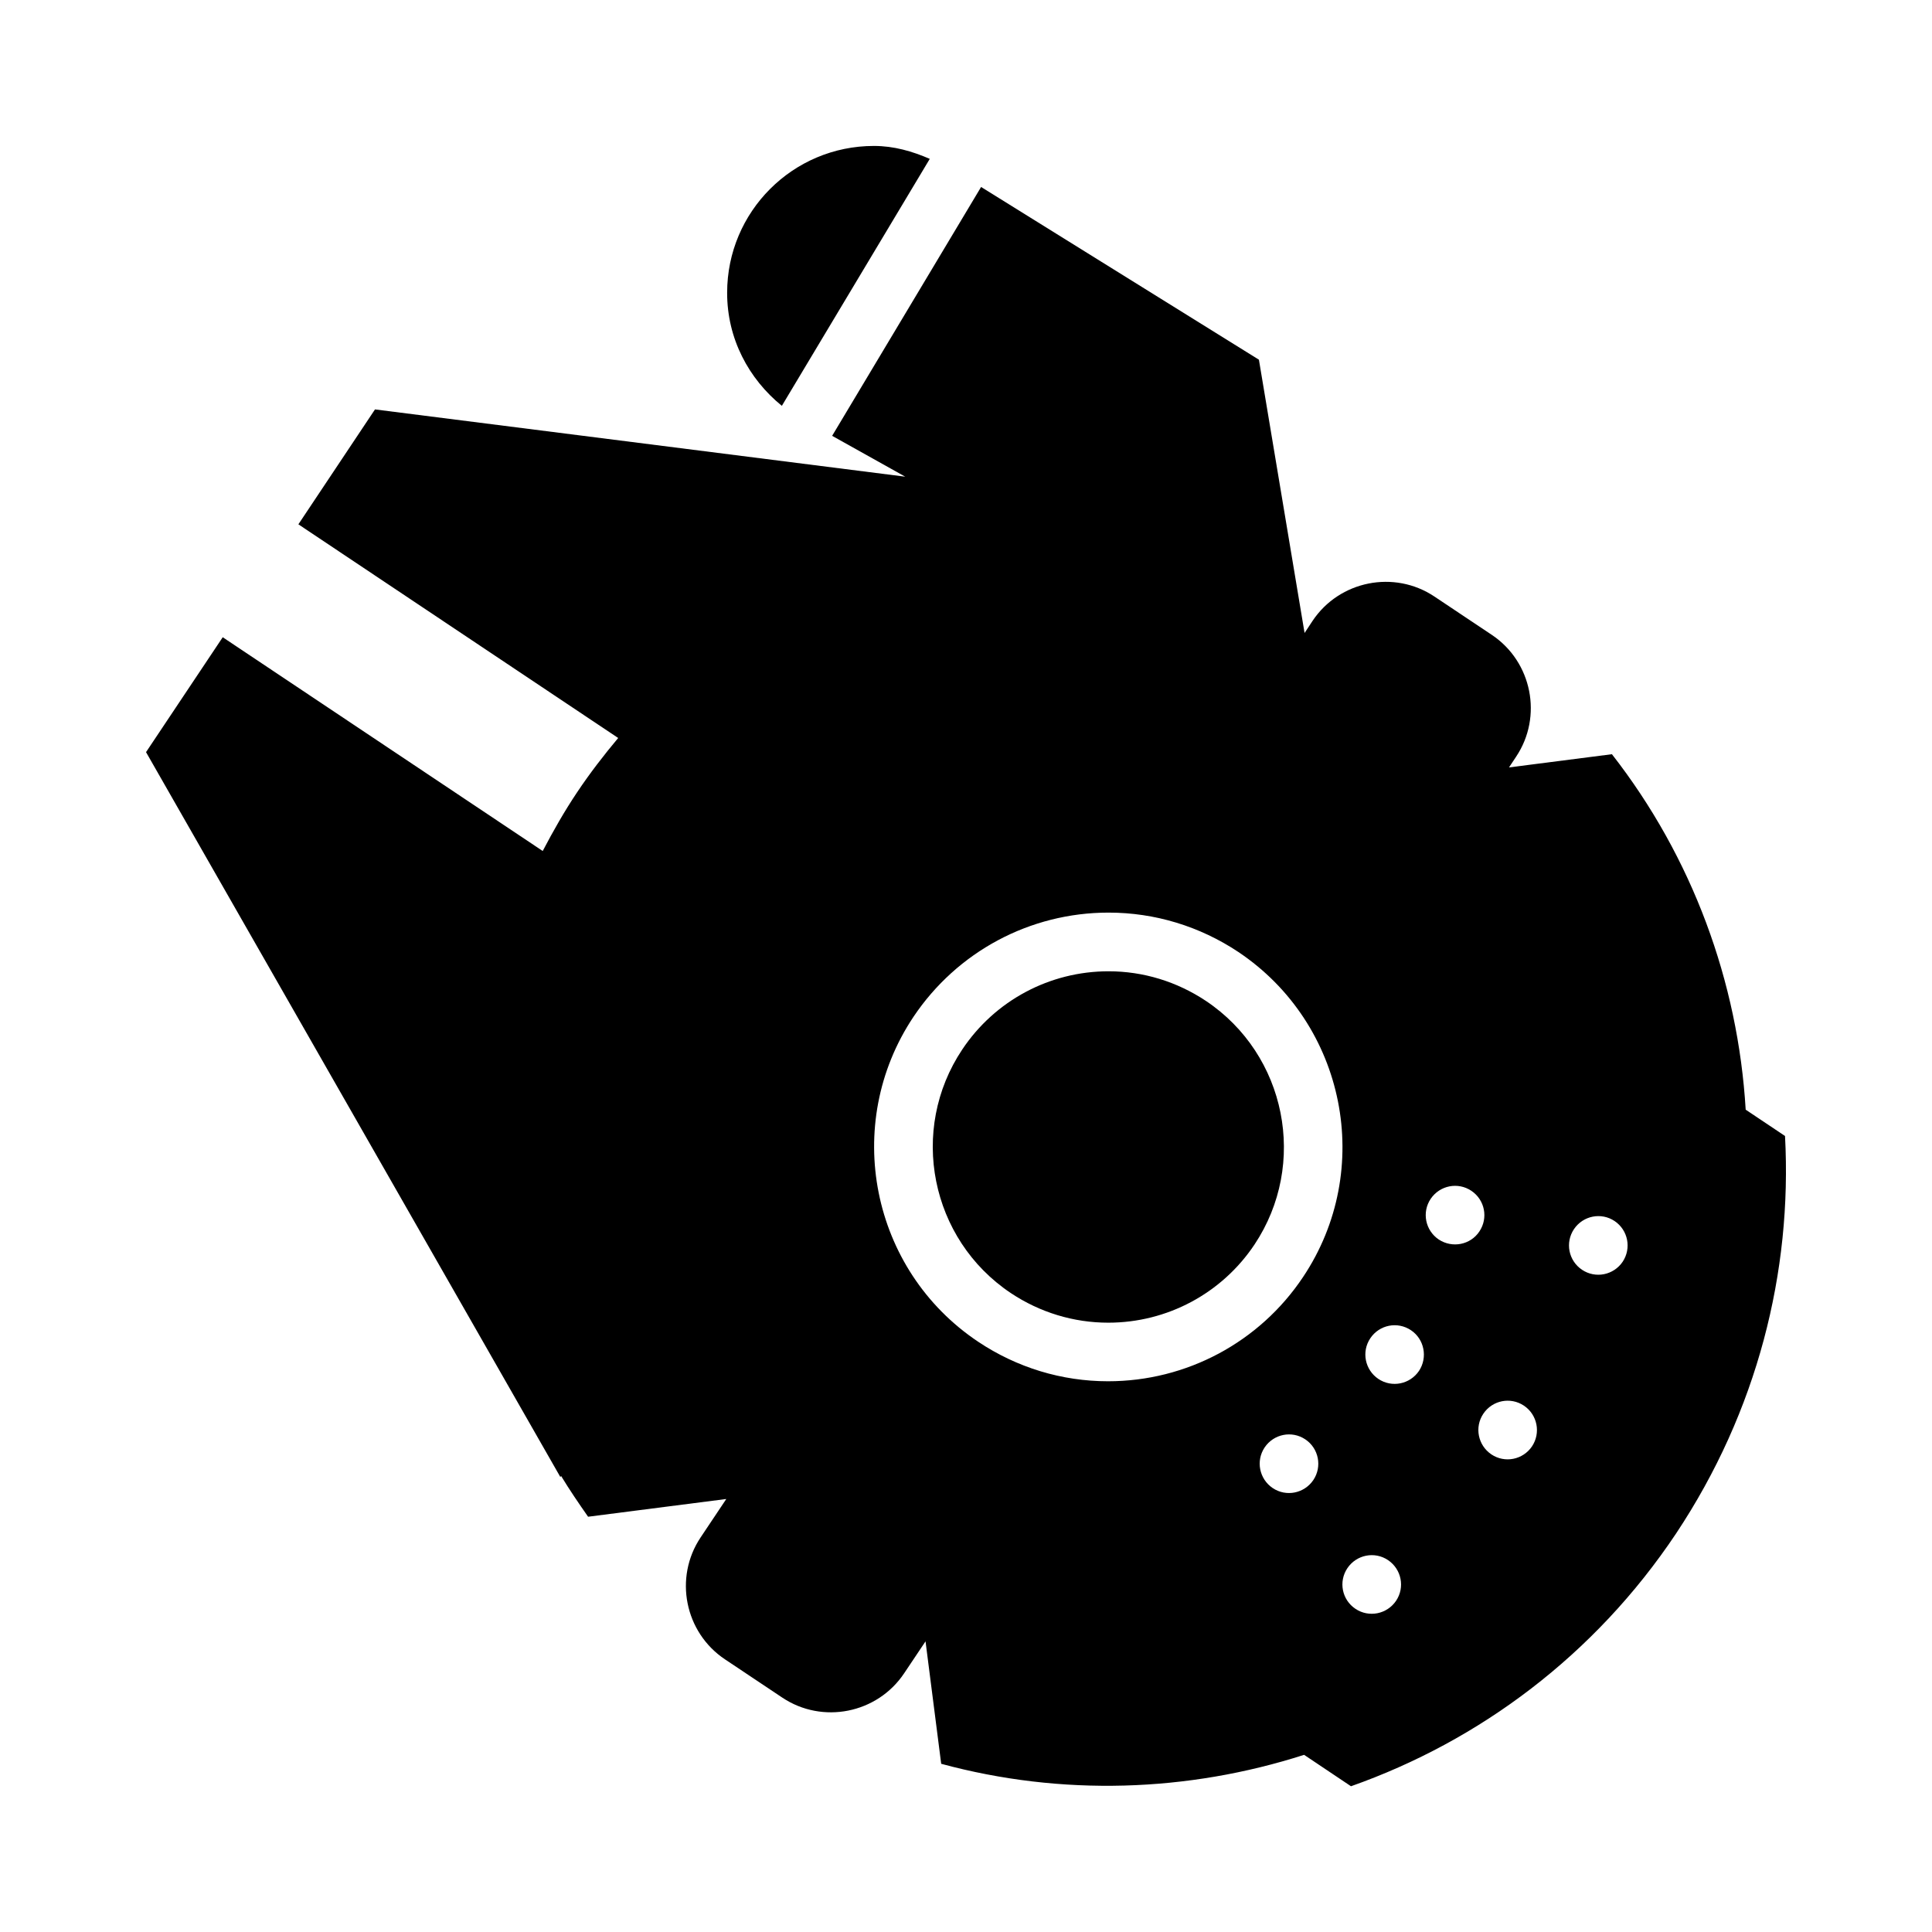 <?xml version="1.0" encoding="utf-8"?>
<!-- Generator: Adobe Illustrator 19.2.0, SVG Export Plug-In . SVG Version: 6.00 Build 0)  -->
<svg version="1.1" id="Layer_1" xmlns="http://www.w3.org/2000/svg" xmlns:xlink="http://www.w3.org/1999/xlink" x="0px" y="0px"
	 viewBox="0 0 2048 2048" style="enable-background:new 0 0 2048 2048;" xml:space="preserve">
<g>
	<path d="M828.8,430.2l156.8-261.8c-18.5-8-37.9-13.7-59.2-13.7c-85.9,0-155.6,69.6-155.6,155.6C770.7,359,793.7,401.7,828.8,430.2z
		"/>
	<path d="M1892.2,1204.2l-41.7-27.9c-8.1-135.5-56.5-267.5-141.8-376.8l-109.1,14l7.5-11.3c28.5-42.6,16.9-100.7-25.7-129.2
		l-60.8-40.6c-42.6-28.5-100.7-16.9-129.2,25.7l-8.5,12.9l-48.4-289.7L1040,198.2L882.1,462l77.5,43.3l-562.1-71.3l-81.2,121.8
		l339,226.5c-15.3,18.3-30,37.3-43.5,57.5c-13.6,20.3-25.4,41.1-36.5,62.3L236.1,675.5l-81.3,121.8L594,1565.7l0.8-1.1
		c8.9,14.7,18.6,28.9,28.6,43.2l146.5-18.8l-27.2,40.7c-28.5,42.6-16.9,100.7,25.7,129.2l60.8,40.6c42.6,28.5,100.7,16.9,129.2-25.7
		l22.7-33.9l16.6,129.8c127.7,34.6,261.3,30.1,384.7-9.5l49.7,33.3c136-48,258.4-138.8,344.6-267.9
		C1862.9,1495.9,1899.9,1348.2,1892.2,1204.2z M1392.2,1568.9c-9.6,14.2-28.8,18.1-43.1,8.5c-14.2-9.6-18.1-28.8-8.5-43.1
		c9.6-14.2,28.8-18.1,43.1-8.5S1401.7,1554.7,1392.2,1568.9z M1381.3,1353.7c-46.1,69.1-123.5,110.5-206.7,110.5
		c-49.1,0-96.7-14.5-137.7-41.9c-113.8-76-144.6-230.5-68.6-344.4c46.3-69.1,123.5-110.5,206.8-110.5c49.1,0,96.7,14.5,137.7,41.8
		C1426.6,1085.5,1457.4,1239.9,1381.3,1353.7z M1479.9,1696.9c-9.6,14.2-28.8,18.1-43.1,8.5s-18.1-28.8-8.5-43.1
		c9.6-14.2,28.8-18.1,43.1-8.5C1485.6,1663.4,1489.5,1682.6,1479.9,1696.9z M1504.2,1453.2c-9.6,14.2-28.8,18.1-43.1,8.5
		c-14.2-9.6-18.1-28.8-8.5-43.1s28.8-18.1,43.1-8.5C1509.9,1419.6,1513.6,1439,1504.2,1453.2z M1525.1,1313.9
		c-14.2-9.6-18.1-28.8-8.5-43.1c9.6-14.2,28.8-18.1,43.1-8.5s18.1,28.8,8.5,43.1C1558.8,1319.6,1539.5,1323.4,1525.1,1313.9z
		 M1624,1533.2c-9.6,14.2-28.8,18.1-43.1,8.5c-14.2-9.6-18.1-28.8-8.5-43.1s28.8-18.1,43.1-8.5
		C1629.7,1499.7,1633.5,1518.9,1624,1533.2z M1720.1,1337.5c-9.6,14.2-28.8,18.1-43.1,8.5s-18.1-28.8-8.5-43.1
		c9.6-14.2,28.8-18.1,43.1-8.5C1725.8,1304,1729.6,1323.2,1720.1,1337.5z"/>
	<path d="M1278.3,1061c-30.8-20.5-66.4-31.4-103.2-31.4c-62.4,0-120.4,31-155,82.8c-57.1,85.4-33.9,201.3,51.4,258.3
		c30.8,20.5,66.5,31.4,103.3,31.4c62.4,0,120.4-31,155-82.8C1386.7,1233.9,1363.6,1118,1278.3,1061z"/>
</g>
</svg>
